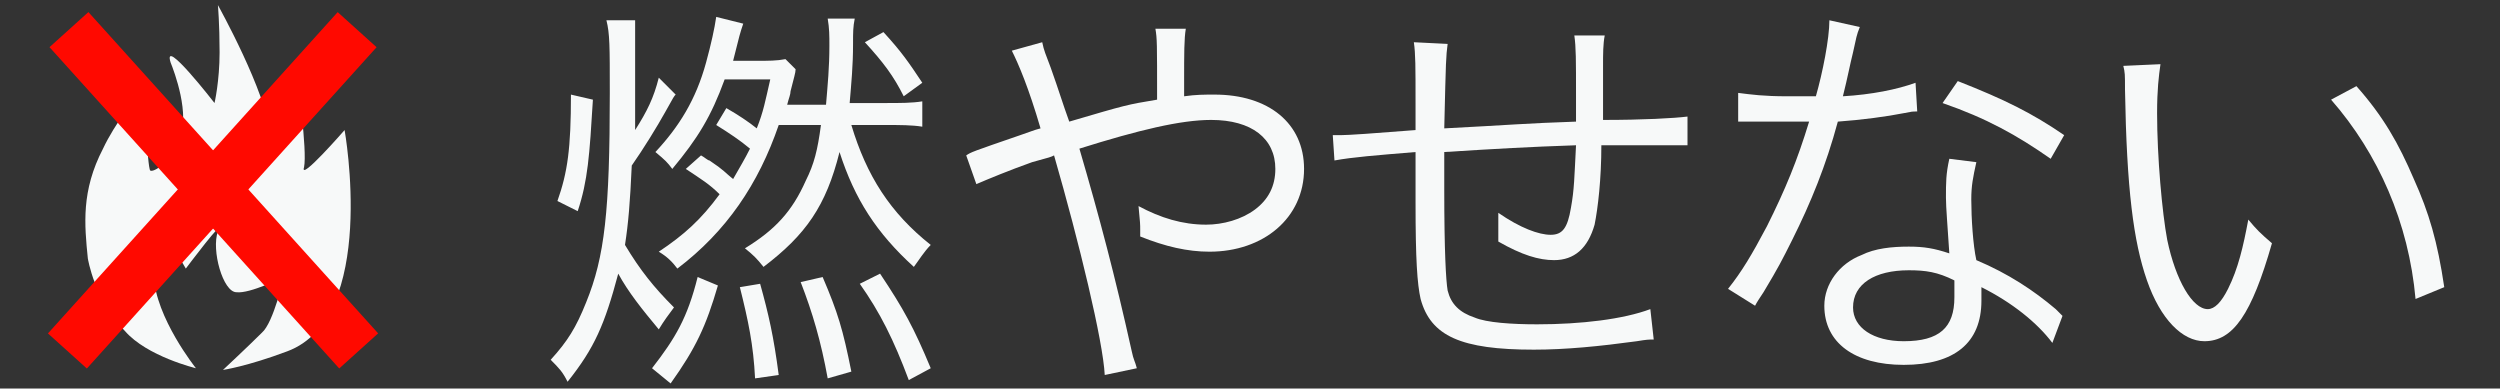 <?xml version="1.0" encoding="utf-8"?>
<!-- Generator: Adobe Illustrator 17.1.0, SVG Export Plug-In . SVG Version: 6.00 Build 0)  -->
<!DOCTYPE svg PUBLIC "-//W3C//DTD SVG 1.1//EN" "http://www.w3.org/Graphics/SVG/1.1/DTD/svg11.dtd">
<svg version="1.1" id="レイヤー_1" xmlns="http://www.w3.org/2000/svg" xmlns:xlink="http://www.w3.org/1999/xlink" x="0px"
	 y="0px" width="148px" height="23px" viewBox="0 0 148 23" enable-background="new 0 0 148 23" xml:space="preserve">
<rect x="0" y="0" width="148" height="23" fill="#333333" stroke="none"/>
<path fill="#F7F9F9" d="M11.6,21.8c0,0-2.4-3-2.5-5.5c-0.1-1.9,0.3-4,0.5-3.1c0.1,0.5,1.4,2.7,1.4,2.7s2.4-3.2,1.9-2.2
	c-0.4,1.1,0.3,3.6,1.1,3.6c0.8,0.1,2.8-0.9,2.8-0.9s-0.6,2.7-1.3,3.3c-0.8,0.8-2.3,2.2-2.3,2.2s1.4-0.2,3.8-1.1
	c5.4-2,3.4-13.1,3.4-13.1s-2.7,3.1-2.4,2.2c0.2-1-0.4-5.3-0.4-4.9c0,0.1-1.5,4.5-1.6,3c-0.2-2.5-3.1-7.7-3.1-7.7S13,1.4,13,3.1
	s-0.3,3-0.3,3s-3.1-4-2.6-2.4c0.2,0.5,1.2,3.1,0.5,4.6c-0.6,1.4-1.5,1.9-1.7,1.8C8.7,10,8.6,4.9,8.1,5.7c0,0-1.3,1.6-2,3.1
	c-1.3,2.5-1.1,4.5-0.9,6.5c0,0,0.4,2.5,2.2,4.3C8.7,21.1,11.6,21.8,11.6,21.8"/>
<rect x="11.1" y="-1.5" transform="matrix(-0.743 0.67 -0.67 -0.743 29.628 11.184)" fill="#FF0900" width="3.1" height="25.6"/>
<rect x="-0.2" y="9.7" transform="matrix(-0.67 0.743 -0.743 -0.67 29.367 9.443)" fill="#FF0900" width="25.6" height="3.1"/>
<g>
	<path fill="#F7F9F9" d="M40,5.6c-0.1,0.1-0.1,0.1-0.6,1s-1.3,2.2-2,3.2c-0.1,2.2-0.2,3.4-0.4,4.7c0.9,1.5,1.7,2.5,2.9,3.7
		c-0.3,0.4-0.6,0.8-0.9,1.3c-1-1.2-1.8-2.2-2.4-3.3c-0.8,3-1.4,4.4-3,6.4c-0.3-0.6-0.5-0.8-1-1.3c1-1.1,1.5-1.9,2.1-3.4
		c1.1-2.7,1.4-5.4,1.4-12.4c0-2.8,0-3.5-0.2-4.3h1.7c0,0.4,0,0.9,0,1.6v0.4c0,1.9,0,2.6,0,4.5c0.7-1.1,1.1-1.9,1.4-3.1L40,5.6z
		 M33,11.9c0.6-1.7,0.8-3.1,0.8-6.3l1.3,0.3c-0.2,3.3-0.3,4.8-0.9,6.6L33,11.9z M38.6,21.8c1.4-1.8,2.1-3,2.7-5.4l1.2,0.5
		c-0.7,2.4-1.3,3.7-2.8,5.8L38.6,21.8z M41.5,9.2c0.2,0.1,0.4,0.3,0.5,0.3c0.9,0.6,0.9,0.7,1.4,1.1c0.4-0.7,0.7-1.2,1-1.8
		c-0.6-0.5-1.2-0.9-2-1.4l0.6-1c0.7,0.4,1.3,0.8,1.8,1.2c0.4-1,0.5-1.6,0.8-2.9h-2.7c-0.8,2.2-1.6,3.5-3.1,5.3c-0.3-0.4-0.4-0.5-1-1
		c1.4-1.5,2.4-3.1,3-5.3c0.3-1.1,0.5-2,0.6-2.7L44,1.4C43.8,2,43.8,2,43.4,3.6h1.4c0.7,0,1.2,0,1.7-0.1l0.6,0.6
		c0,0.2-0.1,0.5-0.3,1.3c0,0.2-0.1,0.4-0.2,0.8c0.5,0,0.7,0,1.1,0h1.2C49,5,49.1,4,49.1,2.7c0-0.6,0-1-0.1-1.6h1.6
		c-0.1,0.5-0.1,0.8-0.1,1.5c0,1.3-0.1,2.3-0.2,3.5h2.1c0.9,0,1.6,0,2.2-0.1v1.5c-0.6-0.1-1.3-0.1-2.2-0.1h-2c0.9,3,2.3,5.2,4.7,7.1
		c-0.4,0.4-0.7,0.9-1,1.3c-2.2-2-3.5-4-4.4-6.8c-0.8,3.2-2,4.9-4.5,6.8c-0.4-0.5-0.6-0.7-1.1-1.1c1.8-1.1,2.8-2.2,3.6-4
		c0.5-1,0.7-1.8,0.9-3.3h-1.1c-0.6,0-0.9,0-1.4,0c-1.2,3.5-3.1,6.3-6,8.5c-0.3-0.4-0.6-0.7-1.1-1c1.5-1,2.5-1.9,3.6-3.4
		c-0.6-0.6-1.1-0.9-2-1.5L41.5,9.2z M44.7,22.4c-0.1-2-0.4-3.4-0.9-5.4l1.2-0.2c0.5,1.8,0.8,3.1,1.1,5.4L44.7,22.4z M49,22.4
		c-0.4-2.2-0.9-3.9-1.6-5.7l1.3-0.3c0.9,2.1,1.2,3.1,1.7,5.6L49,22.4z M53.8,22.5c-0.9-2.4-1.7-4-2.9-5.7l1.2-0.6
		c1.4,2.1,2,3.2,3,5.6L53.8,22.5z M52.3,1.9c1.1,1.2,1.5,1.8,2.3,3l-1.1,0.8c-0.6-1.2-1.2-2-2.3-3.2L52.3,1.9z"/>
	<path fill="#F7F9F9" d="M61.7,2.5C61.8,3,61.9,3.2,62.2,4c0.5,1.4,0.7,2.1,1.1,3.2c3.4-1,3.4-1,5.2-1.3c0-3.4,0-3.6-0.1-4.2h1.8
		c-0.1,0.6-0.1,1.4-0.1,3.2c0,0,0,0.5,0,0.8c0.7-0.1,1.2-0.1,1.8-0.1c3.2,0,5.3,1.7,5.3,4.4c0,2.9-2.4,4.9-5.6,4.9
		c-1.3,0-2.6-0.3-4.1-0.9c0-0.2,0-0.4,0-0.4c0-0.3,0-0.4-0.1-1.4c1.3,0.7,2.6,1.1,4,1.1c1,0,2.1-0.3,2.9-0.9
		c0.8-0.6,1.2-1.4,1.2-2.4c0-1.8-1.4-2.9-3.8-2.9c-1.8,0-4.3,0.6-7.8,1.7c1.2,4.1,2.1,7.5,3.1,12c0.1,0.5,0.2,0.6,0.3,1l-1.9,0.4
		c-0.1-2-1.5-7.8-3-13c-0.2,0.1-0.2,0.1-1.3,0.4c-1.4,0.5-2.6,1-3.3,1.3l-0.6-1.7C57.5,9,57.5,9,60.4,8c0.6-0.2,0.8-0.3,1.2-0.4
		c-0.7-2.4-1.3-3.8-1.7-4.6L61.7,2.5z"/>
	<path fill="#F7F9F9" d="M85.7,2.6c-0.1,0.8-0.1,0.8-0.2,5c3.9-0.2,4.8-0.3,7.8-0.4c0-0.1,0-0.2,0-0.3c0-0.1,0-0.2,0-0.4
		c0-0.3,0-0.5,0-0.8c0-2.2,0-2.9-0.1-3.6H95c-0.1,0.5-0.1,1.1-0.1,1.8v1v1.6v0.6c2.4,0,4.2-0.1,5-0.2v1.7c-0.6,0-0.8,0-1.8,0
		c-0.2,0-0.8,0-1.6,0c-0.4,0-0.9,0-1.7,0c0,2-0.2,3.7-0.4,4.7c-0.4,1.4-1.2,2.1-2.4,2.1c-0.9,0-1.9-0.3-3.3-1.1c0-0.4,0-0.5,0-0.7
		c0-0.3,0-0.5,0-1c1.3,0.9,2.4,1.3,3.1,1.3c0.7,0,1-0.4,1.2-1.6c0.2-1.1,0.2-1.8,0.3-3.7c-2.9,0.1-4.6,0.2-7.8,0.4
		c0,0.1,0,0.2,0,0.3s0,0.3,0,0.7s0,0.8,0,1.2c0,3.7,0.1,5.4,0.2,6c0.2,0.8,0.7,1.3,1.6,1.6c0.7,0.3,2.2,0.4,3.7,0.4
		c2.6,0,5.1-0.3,6.7-0.9l0.2,1.8c-0.3,0-0.4,0-1,0.1c-2.2,0.3-4.2,0.5-6.1,0.5c-4.3,0-6.1-0.8-6.7-3c-0.2-0.9-0.3-2.3-0.3-5.7
		c0-0.1,0-2.2,0-3c-2.4,0.2-3.7,0.3-4.8,0.5L78.9,8c0.2,0,0.4,0,0.5,0c0.4,0,1.9-0.1,4.4-0.3c0-0.7,0-1,0-1.6c0-2.2,0-2.9-0.1-3.6
		L85.7,2.6L85.7,2.6z"/>
	<path fill="#F7F9F9" d="M110.1,1.6c-0.2,0.5-0.2,0.6-0.4,1.5c-0.2,0.8-0.3,1.4-0.6,2.6c1.7-0.1,3.2-0.4,4.3-0.8l0.1,1.7
		c-0.3,0-0.3,0-0.8,0.1c-1,0.2-2.5,0.4-3.9,0.5c-0.7,2.6-1.6,4.8-2.7,7c-0.6,1.2-0.8,1.6-1.7,3.1c-0.2,0.3-0.4,0.6-0.5,0.8l-1.6-1
		c0.8-1,1.4-2,2.3-3.7c1.1-2.2,1.8-3.9,2.5-6.2c-0.6,0-1.4,0-1.8,0c-0.4,0-1.2,0-1.6,0c-0.3,0-0.5,0-0.5,0s-0.2,0-0.3,0V5.5
		c0.8,0.1,1.5,0.2,2.9,0.2c0.5,0,1.3,0,1.7,0c0.4-1.4,0.8-3.4,0.8-4.5L110.1,1.6z M121.5,20.3c-0.9-1.2-2.4-2.4-4.2-3.3
		c0,0.4,0,0.5,0,0.8c0,2.5-1.6,3.8-4.6,3.8c-2.9,0-4.7-1.3-4.7-3.5c0-1.3,0.9-2.5,2.2-3c0.8-0.4,1.8-0.5,2.8-0.5
		c0.9,0,1.5,0.1,2.4,0.4c-0.1-1.6-0.2-2.7-0.2-3.3c0-0.9,0-1.4,0.2-2.3l1.6,0.2c-0.2,0.9-0.3,1.4-0.3,2.2c0,1.1,0.1,2.7,0.3,3.6
		c1.9,0.8,3.4,1.8,4.7,2.9c0.3,0.3,0.3,0.3,0.4,0.4L121.5,20.3z M113,16c-2,0-3.3,0.8-3.3,2.2c0,1.2,1.2,2,3,2c2.1,0,3-0.8,3-2.6
		c0-0.3,0-1,0-1C114.7,16.1,114,16,113,16z M121.4,9.4c-2-1.4-3.8-2.4-6.4-3.3l0.9-1.3c2.8,1.1,4.4,1.9,6.3,3.2L121.4,9.4z"/>
	<path fill="#F7F9F9" d="M127.9,3.8c-0.1,0.7-0.2,1.5-0.2,2.9c0,2.6,0.3,5.9,0.6,7.5c0.5,2.4,1.5,4.1,2.4,4.1c0.4,0,0.8-0.4,1.2-1.2
		c0.6-1.2,0.9-2.5,1.2-4.1c0.5,0.6,0.7,0.8,1.4,1.4c-1.2,4.2-2.3,5.8-4,5.8c-1.3,0-2.6-1.3-3.4-3.6c-0.8-2.3-1.2-5.4-1.3-11.3
		c0-0.9,0-1-0.1-1.4L127.9,3.8z M139.5,5.1c1.6,1.8,2.5,3.4,3.4,5.5c0.9,2,1.4,3.7,1.8,6.4l-1.7,0.7c-0.4-4.5-2.2-8.6-5-11.8
		L139.5,5.1z"/>
</g>
</svg>
